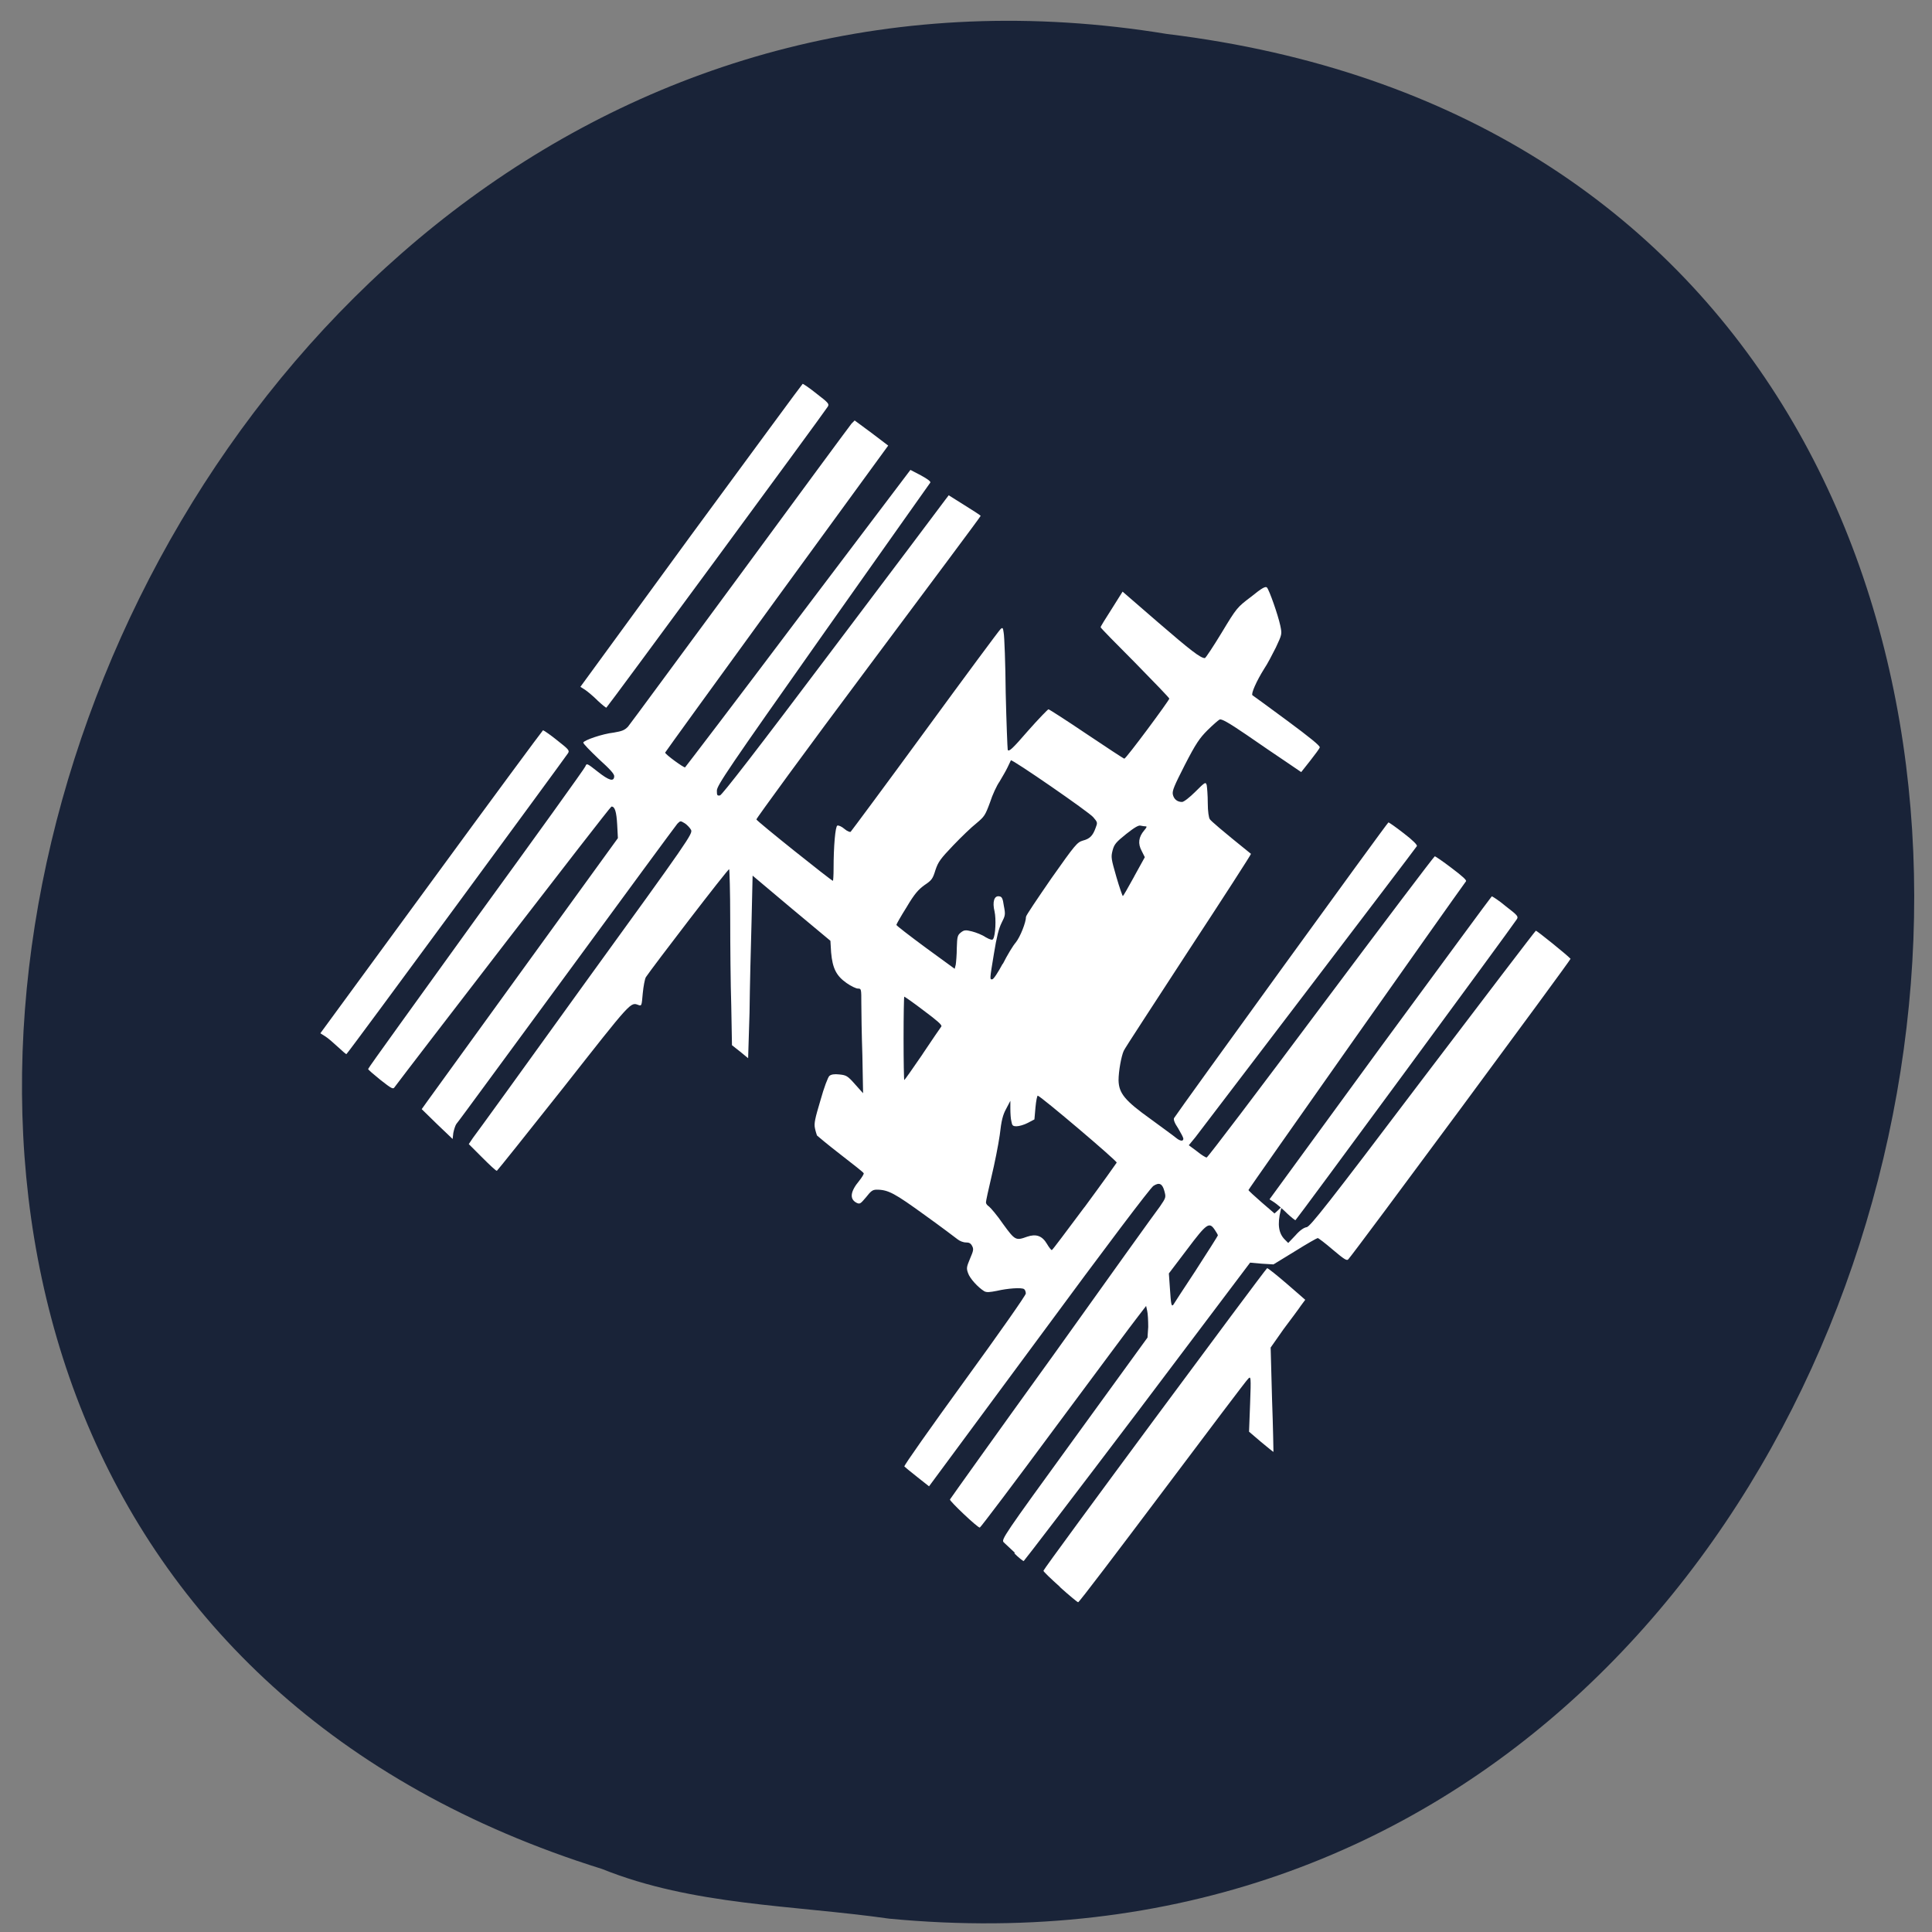 <svg xmlns="http://www.w3.org/2000/svg" viewBox="0 0 22 22"><rect x="0" y="0" width="22" height="22" fill="#808080" stroke="none"/><path d="m 10.125 21.848 c 13.07 1.25 16.586 -19.824 3.164 -21.461 c -12.34 -2.027 -18.691 17.07 -6.434 20.895 c 1.039 0.418 2.172 0.41 3.27 0.566" fill="#192338"/><g fill="#fff"><path d="m 11.559 17.684 c -0.055 -0.051 -0.113 -0.105 -0.129 -0.121 c -0.031 -0.031 -0.008 -0.066 0.801 -1.18 l 0.836 -1.152 l 0.008 -0.121 c 0 -0.07 -0.004 -0.152 -0.012 -0.184 l -0.012 -0.055 l -0.09 0.117 c -0.051 0.063 -0.473 0.633 -0.941 1.262 c -0.465 0.629 -0.855 1.145 -0.863 1.145 c -0.027 0 -0.344 -0.301 -0.34 -0.32 c 0.004 -0.008 0.527 -0.742 1.164 -1.625 c 0.633 -0.887 1.184 -1.656 1.227 -1.711 c 0.07 -0.102 0.07 -0.105 0.051 -0.176 c -0.023 -0.086 -0.059 -0.102 -0.125 -0.059 c -0.035 0.023 -0.535 0.684 -1.305 1.73 l -1.25 1.691 l -0.133 -0.105 c -0.074 -0.059 -0.141 -0.113 -0.148 -0.121 c -0.008 -0.008 0.301 -0.445 0.684 -0.973 c 0.395 -0.543 0.699 -0.977 0.699 -0.996 c 0 -0.02 -0.008 -0.043 -0.02 -0.051 c -0.031 -0.02 -0.188 -0.008 -0.309 0.02 c -0.082 0.016 -0.117 0.02 -0.145 0.004 c -0.07 -0.043 -0.164 -0.145 -0.184 -0.207 c -0.02 -0.055 -0.016 -0.07 0.023 -0.164 c 0.039 -0.09 0.043 -0.109 0.023 -0.145 c -0.016 -0.031 -0.035 -0.039 -0.07 -0.039 c -0.031 0 -0.07 -0.016 -0.094 -0.035 c -0.02 -0.016 -0.191 -0.145 -0.375 -0.277 c -0.34 -0.246 -0.414 -0.289 -0.547 -0.289 c -0.047 0 -0.066 0.016 -0.121 0.086 c -0.063 0.074 -0.07 0.082 -0.109 0.063 c -0.082 -0.043 -0.07 -0.129 0.031 -0.25 c 0.031 -0.039 0.055 -0.078 0.051 -0.086 c -0.004 -0.012 -0.125 -0.105 -0.266 -0.215 c -0.141 -0.109 -0.258 -0.207 -0.266 -0.215 c -0.004 -0.012 -0.016 -0.047 -0.023 -0.082 c -0.012 -0.055 0 -0.109 0.063 -0.32 c 0.039 -0.141 0.086 -0.266 0.102 -0.277 c 0.02 -0.016 0.055 -0.023 0.113 -0.016 c 0.078 0.008 0.094 0.016 0.176 0.109 l 0.094 0.105 l -0.008 -0.43 c -0.008 -0.238 -0.012 -0.504 -0.012 -0.594 c 0 -0.164 0 -0.168 -0.039 -0.168 c -0.02 0 -0.078 -0.027 -0.129 -0.063 c -0.117 -0.082 -0.16 -0.168 -0.176 -0.348 l -0.008 -0.133 l -0.445 -0.371 l -0.441 -0.371 l -0.012 0.52 c -0.008 0.285 -0.02 0.754 -0.023 1.039 l -0.016 0.52 l -0.09 -0.074 l -0.094 -0.074 l -0.008 -0.445 c -0.008 -0.246 -0.012 -0.695 -0.012 -1 c 0 -0.305 -0.008 -0.555 -0.012 -0.559 c -0.012 -0.008 -0.871 1.113 -0.949 1.23 c -0.012 0.023 -0.027 0.102 -0.035 0.184 c -0.012 0.137 -0.012 0.145 -0.047 0.133 c -0.094 -0.035 -0.074 -0.055 -0.852 0.934 c -0.414 0.523 -0.758 0.953 -0.762 0.953 c -0.008 0.004 -0.082 -0.066 -0.168 -0.152 l -0.152 -0.152 l 0.047 -0.07 c 0.031 -0.039 0.605 -0.832 1.277 -1.766 c 1.195 -1.648 1.227 -1.699 1.207 -1.742 c -0.012 -0.023 -0.047 -0.059 -0.07 -0.074 c -0.051 -0.031 -0.051 -0.031 -0.086 0.004 c -0.02 0.023 -0.586 0.793 -1.262 1.715 c -0.676 0.918 -1.238 1.688 -1.254 1.703 c -0.012 0.016 -0.027 0.063 -0.035 0.102 l -0.008 0.07 l -0.176 -0.168 l -0.176 -0.172 l 0.07 -0.098 c 0.039 -0.055 0.543 -0.75 1.117 -1.543 l 1.047 -1.445 l -0.008 -0.152 c -0.008 -0.148 -0.027 -0.211 -0.066 -0.207 c -0.016 0 -2.34 3.02 -2.469 3.195 c -0.016 0.027 -0.035 0.016 -0.16 -0.082 c -0.078 -0.063 -0.141 -0.117 -0.141 -0.125 c 0 -0.012 0.555 -0.777 1.227 -1.711 c 0.676 -0.93 1.238 -1.711 1.246 -1.734 c 0.016 -0.039 0.016 -0.039 0.141 0.059 c 0.129 0.102 0.184 0.117 0.188 0.055 c 0.004 -0.027 -0.047 -0.082 -0.176 -0.199 c -0.098 -0.094 -0.18 -0.176 -0.176 -0.188 c 0.012 -0.027 0.215 -0.098 0.348 -0.113 c 0.094 -0.016 0.121 -0.027 0.16 -0.066 c 0.023 -0.027 0.598 -0.809 1.277 -1.73 c 0.68 -0.926 1.25 -1.699 1.27 -1.723 l 0.035 -0.035 l 0.191 0.141 l 0.191 0.145 l -1.27 1.742 c -0.699 0.961 -1.27 1.75 -1.27 1.754 c 0 0.02 0.215 0.176 0.227 0.168 c 0.008 -0.008 0.59 -0.77 1.289 -1.699 l 1.277 -1.688 l 0.121 0.063 c 0.078 0.043 0.113 0.07 0.105 0.082 c -0.008 0.012 -0.559 0.789 -1.223 1.73 c -1.074 1.523 -1.207 1.719 -1.207 1.777 c 0 0.055 0.004 0.059 0.035 0.055 c 0.023 -0.004 0.414 -0.508 1.281 -1.66 c 0.688 -0.91 1.262 -1.676 1.285 -1.707 l 0.039 -0.051 l 0.18 0.113 c 0.102 0.063 0.184 0.117 0.184 0.121 c 0 0.008 -0.578 0.781 -1.281 1.723 c -0.707 0.945 -1.277 1.727 -1.273 1.734 c 0.004 0.02 0.855 0.699 0.871 0.699 c 0.004 0 0.008 -0.063 0.008 -0.137 c 0 -0.258 0.02 -0.484 0.043 -0.492 c 0.016 -0.004 0.051 0.012 0.082 0.039 c 0.031 0.027 0.066 0.039 0.07 0.031 c 0.008 -0.008 0.391 -0.523 0.848 -1.148 c 0.457 -0.625 0.844 -1.148 0.859 -1.16 c 0.023 -0.02 0.027 -0.016 0.035 0.043 c 0.008 0.039 0.02 0.348 0.023 0.684 c 0.008 0.34 0.02 0.633 0.023 0.648 c 0.012 0.027 0.051 -0.008 0.23 -0.215 c 0.121 -0.137 0.227 -0.246 0.234 -0.246 c 0.008 0 0.203 0.125 0.434 0.281 c 0.227 0.152 0.422 0.281 0.43 0.281 c 0.02 0 0.512 -0.664 0.512 -0.684 c 0 -0.008 -0.176 -0.191 -0.391 -0.41 c -0.215 -0.215 -0.391 -0.395 -0.391 -0.402 c -0.004 -0.004 0.055 -0.098 0.125 -0.207 l 0.125 -0.199 l 0.41 0.355 c 0.363 0.313 0.477 0.402 0.527 0.402 c 0.008 0 0.094 -0.129 0.191 -0.289 c 0.172 -0.285 0.176 -0.289 0.336 -0.41 c 0.125 -0.102 0.164 -0.121 0.18 -0.105 c 0.027 0.031 0.125 0.309 0.152 0.434 c 0.02 0.098 0.02 0.098 -0.051 0.25 c -0.039 0.078 -0.098 0.191 -0.133 0.242 c -0.086 0.137 -0.152 0.285 -0.133 0.301 c 0.008 0.004 0.188 0.137 0.395 0.289 c 0.258 0.191 0.379 0.289 0.371 0.305 c -0.004 0.016 -0.055 0.082 -0.109 0.152 l -0.102 0.129 l -0.172 -0.117 c -0.098 -0.066 -0.301 -0.203 -0.453 -0.309 c -0.207 -0.141 -0.285 -0.184 -0.305 -0.172 c -0.016 0.008 -0.078 0.063 -0.137 0.121 c -0.09 0.09 -0.133 0.152 -0.258 0.395 c -0.121 0.238 -0.145 0.293 -0.137 0.336 c 0.012 0.055 0.051 0.086 0.105 0.086 c 0.02 0 0.086 -0.051 0.152 -0.117 c 0.113 -0.113 0.117 -0.113 0.129 -0.074 c 0.004 0.023 0.012 0.113 0.012 0.203 c 0 0.098 0.012 0.168 0.023 0.184 c 0.016 0.023 0.129 0.121 0.469 0.395 c 0.004 0.004 -0.316 0.5 -0.711 1.102 c -0.391 0.602 -0.727 1.113 -0.738 1.141 c -0.027 0.059 -0.059 0.23 -0.059 0.336 c 0.004 0.148 0.07 0.23 0.371 0.445 c 0.133 0.098 0.262 0.191 0.285 0.211 c 0.043 0.035 0.082 0.043 0.082 0.008 c 0 -0.012 -0.027 -0.063 -0.059 -0.117 c -0.043 -0.063 -0.055 -0.102 -0.047 -0.117 c 0.059 -0.094 2.43 -3.367 2.441 -3.367 c 0.008 0 0.086 0.055 0.176 0.125 c 0.102 0.078 0.156 0.133 0.148 0.145 c -0.027 0.043 -2.457 3.23 -2.523 3.316 l -0.074 0.09 l 0.094 0.07 c 0.047 0.039 0.098 0.07 0.109 0.07 c 0.012 0 0.598 -0.773 1.301 -1.715 c 0.707 -0.945 1.289 -1.715 1.297 -1.715 c 0.008 0 0.094 0.059 0.191 0.133 c 0.125 0.094 0.176 0.141 0.164 0.152 c -0.168 0.23 -2.48 3.508 -2.477 3.516 c 0.004 0.008 0.07 0.07 0.152 0.141 l 0.145 0.125 l 0.043 -0.039 l 0.039 -0.039 l -0.012 0.043 c -0.039 0.16 -0.023 0.262 0.047 0.332 l 0.039 0.039 l 0.082 -0.086 c 0.051 -0.059 0.098 -0.09 0.129 -0.094 c 0.039 -0.008 0.23 -0.246 1.32 -1.688 c 0.703 -0.926 1.281 -1.684 1.289 -1.688 c 0.012 0 0.352 0.273 0.395 0.32 c 0.008 0.008 -2.465 3.352 -2.531 3.422 c -0.016 0.02 -0.047 0 -0.176 -0.109 c -0.086 -0.074 -0.164 -0.133 -0.172 -0.133 c -0.008 0 -0.125 0.066 -0.262 0.152 l -0.242 0.148 l -0.133 -0.008 l -0.133 -0.012 l -1.281 1.699 c -0.707 0.934 -1.293 1.699 -1.297 1.699 c -0.008 0 -0.059 -0.039 -0.109 -0.09 m 2.07 -3.223 c 0.137 -0.211 0.25 -0.391 0.25 -0.395 c 0 -0.008 -0.016 -0.035 -0.035 -0.063 c -0.063 -0.094 -0.09 -0.078 -0.316 0.223 l -0.207 0.273 l 0.012 0.172 c 0.012 0.176 0.016 0.211 0.039 0.184 c 0.004 -0.008 0.121 -0.188 0.258 -0.395 m -1.27 -0.715 c 0.199 -0.27 0.363 -0.5 0.367 -0.508 c 0.004 -0.02 -0.852 -0.746 -0.898 -0.762 c -0.008 -0.004 -0.02 0.059 -0.027 0.133 l -0.012 0.137 l -0.074 0.039 c -0.043 0.023 -0.102 0.039 -0.129 0.039 c -0.043 0 -0.051 -0.008 -0.059 -0.055 c -0.008 -0.027 -0.012 -0.094 -0.012 -0.145 v -0.09 l -0.047 0.09 c -0.039 0.07 -0.055 0.133 -0.074 0.301 c -0.016 0.113 -0.059 0.328 -0.094 0.473 c -0.035 0.148 -0.063 0.277 -0.063 0.293 c 0 0.016 0.016 0.035 0.035 0.047 c 0.02 0.016 0.094 0.102 0.16 0.199 c 0.137 0.188 0.145 0.191 0.273 0.145 c 0.102 -0.035 0.172 -0.012 0.227 0.082 c 0.023 0.039 0.047 0.07 0.055 0.07 c 0.008 0 0.172 -0.223 0.371 -0.488 m -1.844 -1.742 c 0.109 -0.164 0.207 -0.305 0.215 -0.316 c 0.012 -0.016 -0.051 -0.07 -0.199 -0.18 c -0.117 -0.09 -0.219 -0.16 -0.223 -0.16 c -0.004 0 -0.008 0.215 -0.008 0.477 c 0 0.258 0.004 0.473 0.008 0.473 c 0.004 0 0.098 -0.133 0.207 -0.293 m 0.914 -1.027 c 0.051 -0.102 0.117 -0.211 0.148 -0.246 c 0.051 -0.063 0.117 -0.23 0.117 -0.293 c 0 -0.016 0.133 -0.211 0.289 -0.438 c 0.273 -0.387 0.293 -0.41 0.359 -0.43 c 0.078 -0.02 0.113 -0.055 0.145 -0.145 c 0.023 -0.059 0.023 -0.063 -0.027 -0.121 c -0.043 -0.055 -0.926 -0.664 -0.938 -0.648 c 0 0.004 -0.02 0.039 -0.039 0.082 c -0.02 0.043 -0.063 0.113 -0.09 0.16 c -0.031 0.043 -0.082 0.152 -0.109 0.238 c -0.055 0.148 -0.063 0.16 -0.156 0.238 c -0.055 0.043 -0.172 0.156 -0.262 0.25 c -0.145 0.152 -0.172 0.188 -0.203 0.281 c -0.031 0.102 -0.043 0.117 -0.125 0.172 c -0.07 0.051 -0.113 0.098 -0.203 0.25 c -0.066 0.105 -0.117 0.195 -0.117 0.203 c 0 0.008 0.152 0.125 0.332 0.258 l 0.332 0.242 l 0.012 -0.047 c 0.004 -0.027 0.012 -0.113 0.012 -0.191 c 0.004 -0.129 0.008 -0.145 0.047 -0.176 c 0.035 -0.027 0.051 -0.031 0.125 -0.012 c 0.047 0.012 0.117 0.039 0.156 0.066 c 0.055 0.031 0.078 0.035 0.086 0.02 c 0.027 -0.043 0.035 -0.227 0.016 -0.313 c -0.027 -0.109 -0.004 -0.184 0.055 -0.172 c 0.027 0.004 0.039 0.02 0.051 0.109 c 0.02 0.102 0.016 0.109 -0.027 0.195 c -0.031 0.063 -0.055 0.156 -0.086 0.348 c -0.051 0.305 -0.047 0.293 -0.02 0.293 c 0.016 0 0.066 -0.078 0.121 -0.18 m 1.496 -0.992 l 0.121 -0.219 l -0.035 -0.07 c -0.047 -0.086 -0.035 -0.16 0.027 -0.234 c 0.027 -0.031 0.035 -0.047 0.02 -0.047 c -0.016 0 -0.039 -0.004 -0.059 -0.008 c -0.023 -0.008 -0.07 0.02 -0.164 0.094 c -0.117 0.094 -0.137 0.117 -0.156 0.188 c -0.02 0.078 -0.016 0.094 0.043 0.301 c 0.035 0.121 0.07 0.219 0.074 0.219 c 0.004 0 0.063 -0.102 0.129 -0.223"/><path d="m 14.652 13.813 c -0.047 -0.047 -0.113 -0.102 -0.141 -0.121 l -0.055 -0.035 l 1.258 -1.723 c 0.695 -0.945 1.266 -1.723 1.273 -1.727 c 0.008 0 0.082 0.047 0.16 0.113 c 0.137 0.105 0.145 0.117 0.125 0.148 c -0.051 0.082 -2.512 3.426 -2.52 3.426 c -0.004 0.004 -0.051 -0.035 -0.102 -0.082"/><path d="m 12.07 18.07 c -0.105 -0.094 -0.191 -0.176 -0.188 -0.184 c 0.008 -0.035 2.531 -3.441 2.547 -3.445 c 0.012 0 0.113 0.082 0.227 0.18 l 0.207 0.18 l -0.047 0.063 c -0.023 0.035 -0.113 0.156 -0.199 0.27 l -0.148 0.211 l 0.016 0.59 c 0.012 0.324 0.016 0.594 0.016 0.598 c -0.004 0 -0.066 -0.051 -0.141 -0.113 l -0.137 -0.117 l 0.012 -0.316 c 0.012 -0.313 0.008 -0.316 -0.02 -0.289 c -0.02 0.016 -0.457 0.598 -0.977 1.289 c -0.52 0.691 -0.949 1.258 -0.961 1.258 c -0.008 0 -0.102 -0.078 -0.207 -0.172"/><path d="m 6.805 7.977 c -0.047 -0.047 -0.113 -0.102 -0.141 -0.121 l -0.055 -0.035 l 1.258 -1.723 c 0.695 -0.945 1.266 -1.723 1.273 -1.727 c 0.008 0 0.078 0.047 0.16 0.113 c 0.137 0.105 0.145 0.117 0.125 0.148 c -0.051 0.082 -2.512 3.426 -2.52 3.426 c -0.004 0.004 -0.051 -0.035 -0.102 -0.082"/><path d="m 3.848 11.922 c -0.051 -0.047 -0.113 -0.102 -0.145 -0.121 l -0.055 -0.035 l 1.262 -1.723 c 0.691 -0.945 1.266 -1.723 1.273 -1.727 c 0.008 0 0.078 0.047 0.16 0.113 c 0.133 0.105 0.145 0.117 0.125 0.148 c -0.055 0.082 -2.512 3.426 -2.523 3.426 c -0.004 0.004 -0.047 -0.035 -0.098 -0.082"/></g></svg>